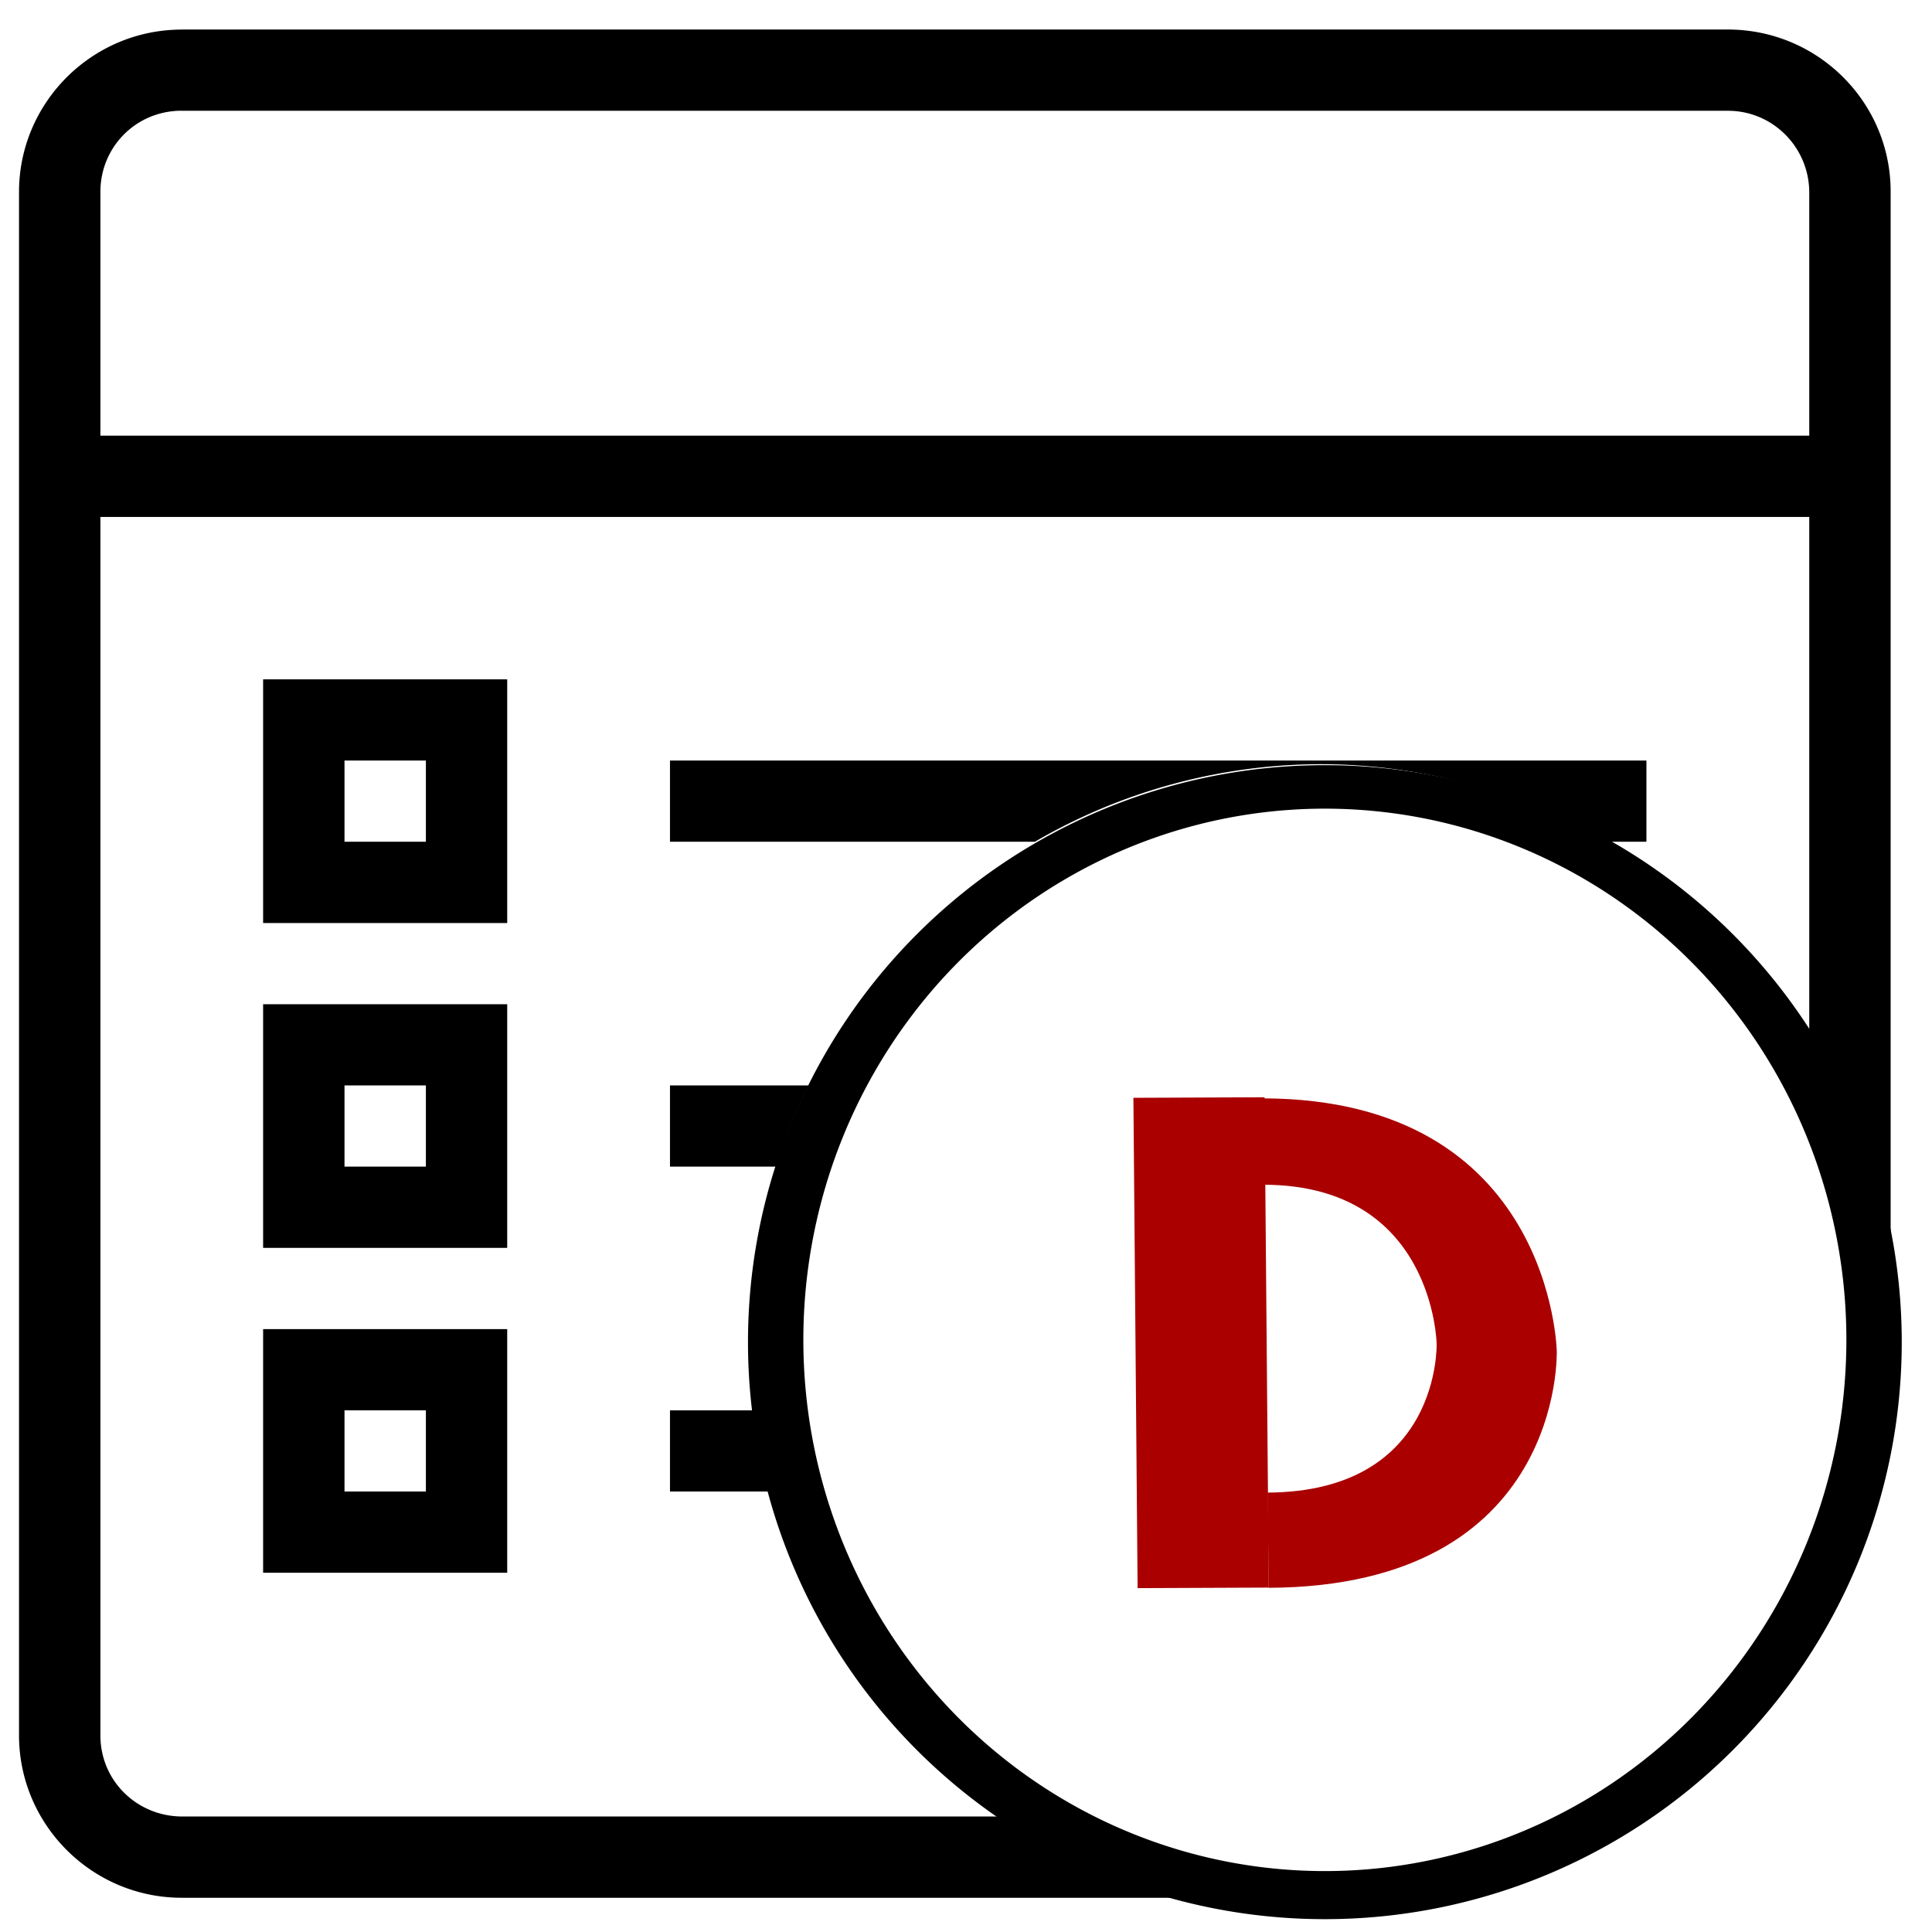 <?xml version="1.0" encoding="UTF-8" standalone="no"?>
<svg
   xmlns:dc="http://purl.org/dc/elements/1.1/"
   xmlns:cc="http://creativecommons.org/ns#"
   xmlns:rdf="http://www.w3.org/1999/02/22-rdf-syntax-ns#"
   xmlns:svg="http://www.w3.org/2000/svg"
   xmlns="http://www.w3.org/2000/svg"
   xmlns:sodipodi="http://sodipodi.sourceforge.net/DTD/sodipodi-0.dtd"
   xmlns:inkscape="http://www.inkscape.org/namespaces/inkscape"
   height="32px"
   version="1.1"
   viewBox="0 0 32 32"
   width="32px"
   id="svg2"
   inkscape:version="0.91 r13725"
   sodipodi:docname="proformaDesert.svg">
  <sodipodi:namedview
     pagecolor="#ffffff"
     bordercolor="#666666"
     borderopacity="1"
     objecttolerance="10"
     gridtolerance="10"
     guidetolerance="10"
     inkscape:pageopacity="0"
     inkscape:pageshadow="2"
     inkscape:window-width="1920"
     inkscape:window-height="1017"
     id="namedview13"
     showgrid="false"
     inkscape:zoom="11.313709"
     inkscape:cx="16.329873"
     inkscape:cy="19.957411"
     inkscape:window-x="-8"
     inkscape:window-y="-8"
     inkscape:window-maximized="1"
     inkscape:current-layer="svg2" />
  <desc
     id="desc6" />
  <defs
     id="defs8">
    <inkscape:perspective
       id="perspective3405"
       inkscape:persp3d-origin="372.04724 : 350.7874 : 1"
       inkscape:vp_z="744.09449 : 526.1811 : 1"
       inkscape:vp_y="0 : 1000 : 0"
       inkscape:vp_x="0 : 526.1811 : 1"
       sodipodi:type="inkscape:persp3d" />
    <inkscape:perspective
       id="perspective3405-7"
       inkscape:persp3d-origin="372.04724 : 350.7874 : 1"
       inkscape:vp_z="744.09449 : 526.1811 : 1"
       inkscape:vp_y="0 : 1000 : 0"
       inkscape:vp_x="0 : 526.1811 : 1"
       sodipodi:type="inkscape:persp3d" />
    <inkscape:perspective
       id="perspective3405-5"
       inkscape:persp3d-origin="372.04724 : 350.7874 : 1"
       inkscape:vp_z="744.09449 : 526.1811 : 1"
       inkscape:vp_y="0 : 1000 : 0"
       inkscape:vp_x="0 : 526.1811 : 1"
       sodipodi:type="inkscape:persp3d" />
    <inkscape:perspective
       id="perspective3405-0"
       inkscape:persp3d-origin="372.04724 : 350.7874 : 1"
       inkscape:vp_z="744.09449 : 526.1811 : 1"
       inkscape:vp_y="0 : 1000 : 0"
       inkscape:vp_x="0 : 526.1811 : 1"
       sodipodi:type="inkscape:persp3d" />
    <inkscape:perspective
       id="perspective3405-04"
       inkscape:persp3d-origin="372.04724 : 350.7874 : 1"
       inkscape:vp_z="744.09449 : 526.1811 : 1"
       inkscape:vp_y="0 : 1000 : 0"
       inkscape:vp_x="0 : 526.1811 : 1"
       sodipodi:type="inkscape:persp3d" />
  </defs>
  <path
     style="fill:#000000;fill-rule:evenodd;stroke:none;stroke-width:1"
     d="m 3.011,0.49 c -1.482,0 -2.696,1.204 -2.696,2.691 l 0,25.561 c 0,1.479 1.207,2.691 2.696,2.691 l 17.835,0 A 9.435,9.417 0 0 1 16.939,30.087 l -13.918,0 c -0.75,0 -1.358,-0.589 -1.358,-1.343 l 0,-20.182 28.304,0 0,8.692 a 9.435,9.417 0 0 1 1.34,4.769 l 0.008,-0.008 0,-0.673 0,-18.17 c 0,-1.479 -1.206,-2.683 -2.696,-2.683 l -25.609,0 z m -0.003,1.345 25.614,0 c 0.743,0 1.345,0.607 1.345,1.356 l 0,4.025 -28.304,0 0,-4.039 c 0,-0.742 0.59,-1.343 1.345,-1.343 z m 1.35,9.417 0,4.036 4.043,0 0,-4.036 -4.043,0 z m 1.348,1.345 1.348,0 0,1.345 -1.348,0 0,-1.345 z m 5.391,0 0,1.345 6.044,0 a 9.435,9.417 0 0 1 4.733,-1.285 9.435,9.417 0 0 1 4.738,1.285 l 0.658,0 0,-1.345 -16.174,0 z m -6.739,4.036 0,4.036 4.043,0 0,-4.036 -4.043,0 z m 1.348,1.345 1.348,0 0,1.345 -1.348,0 0,-1.345 z m 5.391,0 0,1.345 1.756,0 a 9.435,9.417 0 0 1 0.54,-1.345 l -2.296,0 z m -6.739,4.036 0,4.036 4.043,0 0,-4.036 -4.043,0 z m 1.348,1.345 1.348,0 0,1.345 -1.348,0 0,-1.345 z m 5.391,0 0,1.345 1.724,0 A 9.435,9.417 0 0 1 12.541,23.36 l -1.443,0 z m 12.175,8.019 a 9.435,9.417 0 0 1 -0.424,0.053 l 0.379,0 0.045,-0.053 z"
     id="note-list"
     inkscape:connector-curvature="0" />
  <g
     id="layer1"
     inkscape:label="Layer 1"
     transform="matrix(0.026,0,0,0.026,12.246,8.737)">
    <g
       transform="matrix(1.151,0,0,1.208,-56.982,-29.203)"
       id="g4755">
      <path
         inkscape:connector-curvature="0"
         style="fill:#000000;fill-opacity:1"
         d="M 373.572,149.506 A 319.286,304.286 0 0 0 54.285,453.791 319.286,304.286 0 0 0 373.572,758.076 319.286,304.286 0 0 0 692.857,453.791 319.286,304.286 0 0 0 373.572,149.506 Z m 0,22.941 A 288.644,280.136 0 0 1 662.215,452.584 288.644,280.136 0 0 1 373.572,732.719 288.644,280.136 0 0 1 84.928,452.584 288.644,280.136 0 0 1 373.572,172.447 Z"
         id="path3385-2" />
      <g
         id="g4741"
         style="fill:#aa0000">
        <rect
           ry="0"
           inkscape:transform-center-y="19.999996"
           inkscape:transform-center-x="59.372755"
           transform="matrix(0.009,1,-1,0.004,0,0)"
           y="-337.259"
           x="325.991"
           height="72.594"
           width="258.578"
           id="rect3439-2-5"
           style="fill:#aa0000;fill-opacity:1" />
        <path
           inkscape:connector-curvature="0"
           d="m 339.952,370.78 c 94.012,0.225 95.478,83.868 95.478,83.868 0,0 2.513,78.023 -93.593,78.473 m -2.558,-207.904 c 160.141,0.357 162.638,133.346 162.638,133.346 0,0 4.28,124.054 -159.428,124.769"
           style="fill:#aa0000;fill-rule:evenodd;stroke:none;stroke-width:0.603px;stroke-linecap:butt;stroke-linejoin:miter;stroke-opacity:1"
           id="path4721-1" />
      </g>
    </g>
  </g>
</svg>
